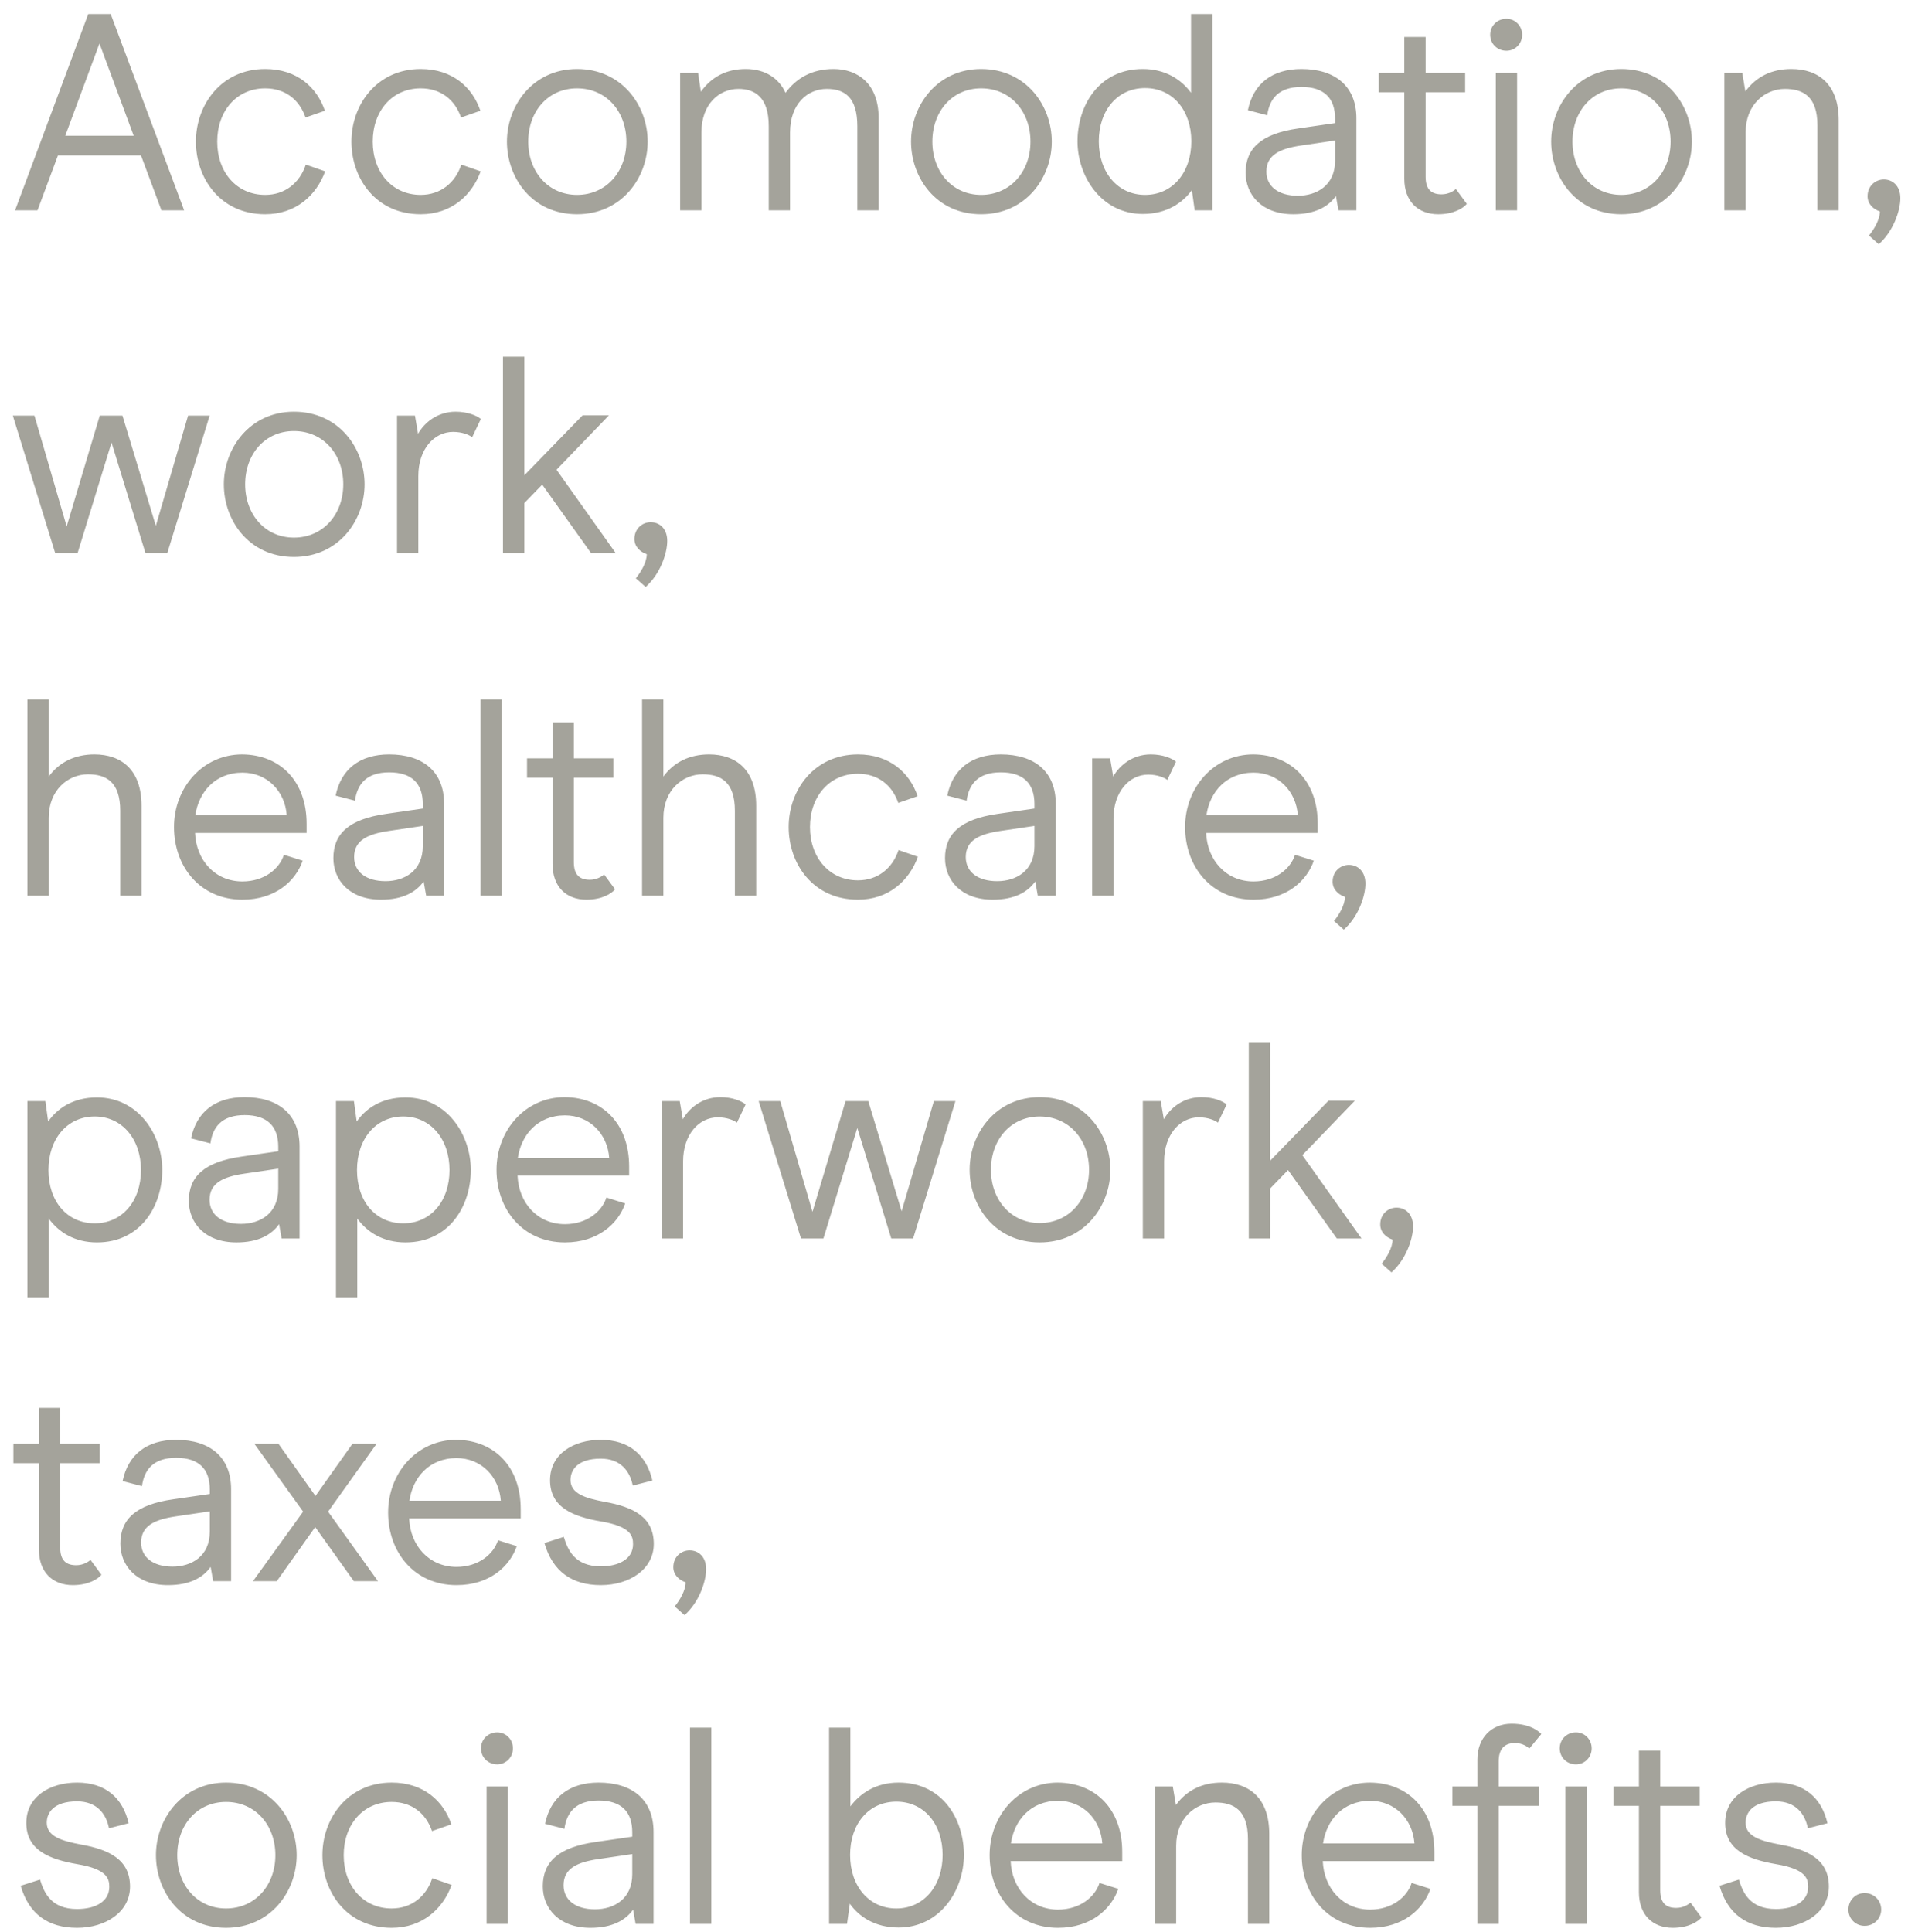 <svg width="245" height="248" viewBox="0 0 245 248" fill="none" xmlns="http://www.w3.org/2000/svg">
<g filter="url(#filter0_d_232_35)">
<path d="M19.728 26H22.644L13.212 0.8H10.332L0.936 26H3.816L6.444 18.944H17.1L19.728 26ZM7.38 16.424L11.772 4.58L16.164 16.424H7.38ZM33.048 26.504C37.008 26.504 39.636 24.056 40.752 20.996L38.268 20.132C37.476 22.508 35.568 24.02 33.048 24.02C29.412 24.02 26.892 21.14 26.892 17.18C26.892 13.22 29.412 10.34 33.048 10.34C35.604 10.34 37.44 11.78 38.232 14.084L40.716 13.22C39.708 10.232 37.152 7.856 33.048 7.856C27.432 7.856 24.156 12.428 24.156 17.18C24.156 21.896 27.288 26.504 33.048 26.504ZM53.017 26.504C56.977 26.504 59.605 24.056 60.721 20.996L58.237 20.132C57.445 22.508 55.537 24.02 53.017 24.02C49.381 24.02 46.861 21.14 46.861 17.18C46.861 13.22 49.381 10.34 53.017 10.34C55.573 10.34 57.409 11.78 58.201 14.084L60.685 13.22C59.677 10.232 57.121 7.856 53.017 7.856C47.401 7.856 44.125 12.428 44.125 17.18C44.125 21.896 47.257 26.504 53.017 26.504ZM73.094 26.504C78.853 26.504 82.165 21.788 82.165 17.18C82.165 12.536 78.853 7.856 73.094 7.856C67.442 7.856 64.094 12.536 64.094 17.18C64.094 21.788 67.297 26.504 73.094 26.504ZM73.094 24.02C69.385 24.02 66.829 21.032 66.829 17.18C66.829 13.292 69.385 10.34 73.094 10.34C76.838 10.34 79.43 13.292 79.43 17.18C79.43 21.032 76.838 24.02 73.094 24.02ZM86.332 26H89.069V15.992C89.069 12.32 91.373 10.412 93.82 10.412C95.909 10.412 97.709 11.456 97.709 15.2V26H100.445V15.992C100.445 12.356 102.677 10.412 105.161 10.412C107.429 10.412 109.085 11.456 109.085 15.2V26H111.821V14.156C111.821 9.764 109.157 7.856 106.025 7.856C103.253 7.856 101.237 9.044 99.868 10.916C99.04 9.08 97.276 7.856 94.757 7.856C92.272 7.856 90.365 8.864 88.996 10.772L88.636 8.36H86.332V26ZM124.984 26.504C130.744 26.504 134.056 21.788 134.056 17.18C134.056 12.536 130.744 7.856 124.984 7.856C119.332 7.856 115.984 12.536 115.984 17.18C115.984 21.788 119.188 26.504 124.984 26.504ZM124.984 24.02C121.276 24.02 118.72 21.032 118.72 17.18C118.72 13.292 121.276 10.34 124.984 10.34C128.728 10.34 131.32 13.292 131.32 17.18C131.32 21.032 128.728 24.02 124.984 24.02ZM145.747 26.468C148.843 26.468 150.859 25.028 152.047 23.408L152.407 26H154.675V0.8H151.939V10.916C150.679 9.188 148.627 7.856 145.747 7.856C140.095 7.856 137.359 12.572 137.359 17.144C137.359 21.68 140.455 26.468 145.747 26.468ZM146.035 24.02C142.507 24.02 140.095 21.104 140.095 17.144C140.095 13.148 142.507 10.304 146.035 10.304C149.599 10.304 151.975 13.184 151.975 17.144C151.975 21.104 149.599 24.02 146.035 24.02ZM165.068 26.504C167.876 26.504 169.568 25.532 170.54 24.164L170.864 26H173.168V14.192C173.168 10.052 170.432 7.856 166.112 7.856C162.296 7.856 159.92 9.8 159.236 13.148L161.72 13.796C162.008 11.708 163.16 10.16 166.112 10.16C169.028 10.16 170.432 11.6 170.432 14.228V14.804L165.716 15.488C160.892 16.172 158.948 18.08 158.948 21.176C158.948 23.984 161 26.504 165.068 26.504ZM165.644 24.128C163.16 24.128 161.612 22.94 161.612 21.032C161.612 18.872 163.376 18.08 166.04 17.684L170.432 17.036V19.628C170.432 22.796 168.092 24.128 165.644 24.128ZM183.676 26.504C185.692 26.504 186.916 25.712 187.348 25.172L185.944 23.264C185.62 23.552 184.972 23.948 184.108 23.948C182.812 23.948 182.056 23.336 182.056 21.68V10.844H187.132V8.36H182.056V3.752H179.32V8.36H176.044V10.844H179.32V21.932C179.32 24.812 181.048 26.504 183.676 26.504ZM192.437 5.516C193.553 5.516 194.453 4.616 194.453 3.464C194.453 2.312 193.553 1.412 192.437 1.412C191.249 1.412 190.349 2.312 190.349 3.464C190.349 4.616 191.249 5.516 192.437 5.516ZM191.069 26H193.805V8.36H191.069V26ZM207.179 26.504C212.939 26.504 216.251 21.788 216.251 17.18C216.251 12.536 212.939 7.856 207.179 7.856C201.527 7.856 198.179 12.536 198.179 17.18C198.179 21.788 201.383 26.504 207.179 26.504ZM207.179 24.02C203.471 24.02 200.915 21.032 200.915 17.18C200.915 13.292 203.471 10.34 207.179 10.34C210.923 10.34 213.515 13.292 213.515 17.18C213.515 21.032 210.923 24.02 207.179 24.02ZM220.418 26H223.154V15.956C223.154 12.464 225.602 10.412 228.194 10.412C230.498 10.412 232.37 11.348 232.37 15.092V26H235.106V14.444C235.106 9.836 232.514 7.856 229.022 7.856C226.502 7.856 224.522 8.828 223.118 10.736L222.722 8.36H220.418V26ZM238.989 29.24L240.249 30.356C242.121 28.7 243.021 26.036 243.021 24.452C243.021 22.832 242.013 22.04 240.897 22.04C239.853 22.04 238.809 22.832 238.809 24.2C238.809 25.172 239.529 25.856 240.393 26.144C240.393 27.188 239.637 28.448 238.989 29.24ZM23.148 52.36L19.008 66.508L14.724 52.36H11.808L7.56 66.58L3.42 52.36H0.648L6.084 70H8.964L13.32 55.816L17.676 70H20.484L25.92 52.36H23.148ZM36.742 70.504C42.502 70.504 45.814 65.788 45.814 61.18C45.814 56.536 42.502 51.856 36.742 51.856C31.09 51.856 27.742 56.536 27.742 61.18C27.742 65.788 30.946 70.504 36.742 70.504ZM36.742 68.02C33.034 68.02 30.478 65.032 30.478 61.18C30.478 57.292 33.034 54.34 36.742 54.34C40.486 54.34 43.078 57.292 43.078 61.18C43.078 65.032 40.486 68.02 36.742 68.02ZM49.981 70H52.717V60.1C52.717 56.68 54.733 54.448 57.181 54.448C58.369 54.448 59.269 54.844 59.629 55.132L60.745 52.792C60.241 52.36 59.053 51.856 57.505 51.856C55.201 51.856 53.509 53.224 52.681 54.7L52.285 52.36H49.981V70ZM74.89 70H78.058L70.462 59.308L77.194 52.324H73.81L66.322 60.028V44.8H63.586V70H66.322V63.592L68.626 61.216L74.89 70ZM80.645 73.24L81.905 74.356C83.777 72.7 84.677 70.036 84.677 68.452C84.677 66.832 83.669 66.04 82.553 66.04C81.509 66.04 80.465 66.832 80.465 68.2C80.465 69.172 81.185 69.856 82.049 70.144C82.049 71.188 81.293 72.448 80.645 73.24ZM2.52 114H5.256V103.992C5.256 100.464 7.704 98.412 10.296 98.412C12.6 98.412 14.436 99.348 14.436 103.092V114H17.172V102.444C17.172 97.836 14.58 95.856 11.124 95.856C8.64 95.856 6.624 96.828 5.256 98.7V88.8H2.52V114ZM38.371 105.936V104.748C38.371 99.348 35.023 95.892 30.091 95.856C25.052 95.856 21.343 100.104 21.343 105.18C21.343 110.292 24.727 114.504 30.128 114.504C34.376 114.504 36.968 112.092 37.867 109.5L35.456 108.744C34.88 110.544 32.935 112.164 30.128 112.164C26.599 112.164 24.188 109.428 24.044 105.936H38.371ZM35.816 103.668H24.079C24.512 100.68 26.636 98.196 30.128 98.196C33.331 98.196 35.599 100.608 35.816 103.668ZM47.927 114.504C50.735 114.504 52.427 113.532 53.399 112.164L53.723 114H56.027V102.192C56.027 98.052 53.291 95.856 48.971 95.856C45.155 95.856 42.779 97.8 42.095 101.148L44.579 101.796C44.867 99.708 46.019 98.16 48.971 98.16C51.887 98.16 53.291 99.6 53.291 102.228V102.804L48.575 103.488C43.751 104.172 41.807 106.08 41.807 109.176C41.807 111.984 43.859 114.504 47.927 114.504ZM48.503 112.128C46.019 112.128 44.471 110.94 44.471 109.032C44.471 106.872 46.235 106.08 48.899 105.684L53.291 105.036V107.628C53.291 110.796 50.951 112.128 48.503 112.128ZM60.704 114H63.44V88.8H60.704V114ZM74.305 114.504C76.321 114.504 77.545 113.712 77.977 113.172L76.573 111.264C76.249 111.552 75.601 111.948 74.737 111.948C73.441 111.948 72.685 111.336 72.685 109.68V98.844H77.761V96.36H72.685V91.752H69.949V96.36H66.673V98.844H69.949V109.932C69.949 112.812 71.677 114.504 74.305 114.504ZM81.446 114H84.182V103.992C84.182 100.464 86.63 98.412 89.222 98.412C91.526 98.412 93.362 99.348 93.362 103.092V114H96.098V102.444C96.098 97.836 93.506 95.856 90.05 95.856C87.566 95.856 85.55 96.828 84.182 98.7V88.8H81.446V114ZM109.161 114.504C113.121 114.504 115.749 112.056 116.865 108.996L114.381 108.132C113.589 110.508 111.681 112.02 109.161 112.02C105.525 112.02 103.005 109.14 103.005 105.18C103.005 101.22 105.525 98.34 109.161 98.34C111.717 98.34 113.553 99.78 114.345 102.084L116.829 101.22C115.821 98.232 113.265 95.856 109.161 95.856C103.545 95.856 100.269 100.428 100.269 105.18C100.269 109.896 103.401 114.504 109.161 114.504ZM126.466 114.504C129.274 114.504 130.966 113.532 131.938 112.164L132.262 114H134.566V102.192C134.566 98.052 131.83 95.856 127.51 95.856C123.694 95.856 121.318 97.8 120.634 101.148L123.118 101.796C123.406 99.708 124.558 98.16 127.51 98.16C130.426 98.16 131.83 99.6 131.83 102.228V102.804L127.114 103.488C122.29 104.172 120.346 106.08 120.346 109.176C120.346 111.984 122.398 114.504 126.466 114.504ZM127.042 112.128C124.558 112.128 123.01 110.94 123.01 109.032C123.01 106.872 124.774 106.08 127.438 105.684L131.83 105.036V107.628C131.83 110.796 129.49 112.128 127.042 112.128ZM139.243 114H141.979V104.1C141.979 100.68 143.995 98.448 146.443 98.448C147.631 98.448 148.531 98.844 148.891 99.132L150.007 96.792C149.503 96.36 148.315 95.856 146.767 95.856C144.463 95.856 142.771 97.224 141.943 98.7L141.547 96.36H139.243V114ZM168.204 105.936V104.748C168.204 99.348 164.856 95.892 159.924 95.856C154.884 95.856 151.176 100.104 151.176 105.18C151.176 110.292 154.56 114.504 159.96 114.504C164.208 114.504 166.8 112.092 167.7 109.5L165.288 108.744C164.712 110.544 162.768 112.164 159.96 112.164C156.432 112.164 154.02 109.428 153.876 105.936H168.204ZM165.648 103.668H153.912C154.344 100.68 156.468 98.196 159.96 98.196C163.164 98.196 165.432 100.608 165.648 103.668ZM170.294 117.24L171.554 118.356C173.426 116.7 174.326 114.036 174.326 112.452C174.326 110.832 173.318 110.04 172.202 110.04C171.158 110.04 170.114 110.832 170.114 112.2C170.114 113.172 170.834 113.856 171.698 114.144C171.698 115.188 170.942 116.448 170.294 117.24ZM11.448 139.892C8.352 139.892 6.336 141.332 5.184 142.988L4.824 140.36H2.52V165.56H5.256V155.444C6.552 157.208 8.568 158.504 11.448 158.504C17.1 158.504 19.836 153.788 19.836 149.216C19.836 144.68 16.776 139.892 11.448 139.892ZM11.16 142.34C14.688 142.34 17.1 145.256 17.1 149.216C17.1 153.212 14.688 156.056 11.16 156.056C7.596 156.056 5.22 153.212 5.22 149.216C5.22 145.256 7.596 142.34 11.16 142.34ZM29.364 158.504C32.172 158.504 33.864 157.532 34.837 156.164L35.16 158H37.465V146.192C37.465 142.052 34.728 139.856 30.409 139.856C26.593 139.856 24.216 141.8 23.532 145.148L26.017 145.796C26.305 143.708 27.456 142.16 30.409 142.16C33.325 142.16 34.728 143.6 34.728 146.228V146.804L30.012 147.488C25.189 148.172 23.244 150.08 23.244 153.176C23.244 155.984 25.297 158.504 29.364 158.504ZM29.941 156.128C27.456 156.128 25.909 154.94 25.909 153.032C25.909 150.872 27.672 150.08 30.337 149.684L34.728 149.036V151.628C34.728 154.796 32.389 156.128 29.941 156.128ZM51.069 139.892C47.973 139.892 45.957 141.332 44.805 142.988L44.445 140.36H42.141V165.56H44.877V155.444C46.173 157.208 48.189 158.504 51.069 158.504C56.721 158.504 59.457 153.788 59.457 149.216C59.457 144.68 56.397 139.892 51.069 139.892ZM50.781 142.34C54.309 142.34 56.721 145.256 56.721 149.216C56.721 153.212 54.309 156.056 50.781 156.056C47.217 156.056 44.841 153.212 44.841 149.216C44.841 145.256 47.217 142.34 50.781 142.34ZM79.786 149.936V148.748C79.786 143.348 76.438 139.892 71.506 139.856C66.466 139.856 62.758 144.104 62.758 149.18C62.758 154.292 66.142 158.504 71.542 158.504C75.79 158.504 78.382 156.092 79.282 153.5L76.87 152.744C76.294 154.544 74.35 156.164 71.542 156.164C68.014 156.164 65.602 153.428 65.458 149.936H79.786ZM77.23 147.668H65.494C65.926 144.68 68.05 142.196 71.542 142.196C74.746 142.196 77.014 144.608 77.23 147.668ZM83.977 158H86.713V148.1C86.713 144.68 88.729 142.448 91.177 142.448C92.365 142.448 93.265 142.844 93.625 143.132L94.741 140.792C94.237 140.36 93.049 139.856 91.501 139.856C89.197 139.856 87.505 141.224 86.677 142.7L86.281 140.36H83.977V158ZM118.914 140.36L114.774 154.508L110.49 140.36H107.574L103.326 154.58L99.186 140.36H96.414L101.85 158H104.73L109.086 143.816L113.442 158H116.25L121.686 140.36H118.914ZM132.508 158.504C138.268 158.504 141.58 153.788 141.58 149.18C141.58 144.536 138.268 139.856 132.508 139.856C126.856 139.856 123.508 144.536 123.508 149.18C123.508 153.788 126.712 158.504 132.508 158.504ZM132.508 156.02C128.8 156.02 126.244 153.032 126.244 149.18C126.244 145.292 128.8 142.34 132.508 142.34C136.252 142.34 138.844 145.292 138.844 149.18C138.844 153.032 136.252 156.02 132.508 156.02ZM145.747 158H148.483V148.1C148.483 144.68 150.499 142.448 152.947 142.448C154.135 142.448 155.035 142.844 155.395 143.132L156.511 140.792C156.007 140.36 154.819 139.856 153.271 139.856C150.967 139.856 149.275 141.224 148.447 142.7L148.051 140.36H145.747V158ZM170.656 158H173.824L166.228 147.308L172.96 140.324H169.576L162.088 148.028V132.8H159.352V158H162.088V151.592L164.392 149.216L170.656 158ZM176.411 161.24L177.671 162.356C179.543 160.7 180.443 158.036 180.443 156.452C180.443 154.832 179.435 154.04 178.319 154.04C177.275 154.04 176.231 154.832 176.231 156.2C176.231 157.172 176.951 157.856 177.815 158.144C177.815 159.188 177.059 160.448 176.411 161.24ZM8.352 202.504C10.368 202.504 11.592 201.712 12.024 201.172L10.62 199.264C10.296 199.552 9.648 199.948 8.784 199.948C7.488 199.948 6.732 199.336 6.732 197.68V186.844H11.808V184.36H6.732V179.752H3.996V184.36H0.72V186.844H3.996V197.932C3.996 200.812 5.724 202.504 8.352 202.504ZM20.575 202.504C23.383 202.504 25.075 201.532 26.047 200.164L26.371 202H28.675V190.192C28.675 186.052 25.939 183.856 21.619 183.856C17.803 183.856 15.427 185.8 14.743 189.148L17.227 189.796C17.515 187.708 18.667 186.16 21.619 186.16C24.535 186.16 25.939 187.6 25.939 190.228V190.804L21.223 191.488C16.399 192.172 14.455 194.08 14.455 197.176C14.455 199.984 16.507 202.504 20.575 202.504ZM21.151 200.128C18.667 200.128 17.119 198.94 17.119 197.032C17.119 194.872 18.883 194.08 21.547 193.684L25.939 193.036V195.628C25.939 198.796 23.599 200.128 21.151 200.128ZM47.536 202L41.128 193.072L47.356 184.36H44.26L39.508 191.056L34.756 184.36H31.66L37.924 193.072L31.48 202H34.54L39.472 195.052L44.44 202H47.536ZM65.864 193.936V192.748C65.864 187.348 62.516 183.892 57.584 183.856C52.544 183.856 48.836 188.104 48.836 193.18C48.836 198.292 52.22 202.504 57.62 202.504C61.868 202.504 64.46 200.092 65.36 197.5L62.948 196.744C62.372 198.544 60.428 200.164 57.62 200.164C54.092 200.164 51.68 197.428 51.536 193.936H65.864ZM63.308 191.668H51.572C52.004 188.68 54.128 186.196 57.62 186.196C60.824 186.196 63.092 188.608 63.308 191.668ZM76.146 202.504C79.854 202.504 82.95 200.452 82.95 197.212C82.95 193.756 80.286 192.46 76.65 191.812C74.166 191.344 72.258 190.768 72.258 189.004C72.258 187.78 73.086 186.268 76.146 186.268C78.702 186.268 79.89 187.888 80.25 189.724L82.77 189.076C82.014 185.836 79.818 183.856 76.146 183.856C72.654 183.856 69.63 185.656 69.63 189.04C69.63 192.568 72.654 193.72 76.182 194.332C80.07 194.98 80.286 196.24 80.286 197.248C80.286 199.12 78.522 200.092 76.146 200.092C72.798 200.092 71.898 197.968 71.394 196.312L68.91 197.104C69.954 200.74 72.438 202.504 76.146 202.504ZM85.638 205.24L86.897 206.356C88.769 204.7 89.669 202.036 89.669 200.452C89.669 198.832 88.662 198.04 87.546 198.04C86.501 198.04 85.457 198.832 85.457 200.2C85.457 201.172 86.177 201.856 87.041 202.144C87.041 203.188 86.285 204.448 85.638 205.24ZM8.892 246.504C12.6 246.504 15.696 244.452 15.696 241.212C15.696 237.756 13.032 236.46 9.396 235.812C6.912 235.344 5.004 234.768 5.004 233.004C5.004 231.78 5.832 230.268 8.892 230.268C11.448 230.268 12.636 231.888 12.996 233.724L15.516 233.076C14.76 229.836 12.564 227.856 8.892 227.856C5.4 227.856 2.376 229.656 2.376 233.04C2.376 236.568 5.4 237.72 8.928 238.332C12.816 238.98 13.032 240.24 13.032 241.248C13.032 243.12 11.268 244.092 8.892 244.092C5.544 244.092 4.644 241.968 4.14 240.312L1.656 241.104C2.7 244.74 5.184 246.504 8.892 246.504ZM28.023 246.504C33.783 246.504 37.095 241.788 37.095 237.18C37.095 232.536 33.783 227.856 28.023 227.856C22.371 227.856 19.023 232.536 19.023 237.18C19.023 241.788 22.227 246.504 28.023 246.504ZM28.023 244.02C24.315 244.02 21.759 241.032 21.759 237.18C21.759 233.292 24.315 230.34 28.023 230.34C31.767 230.34 34.359 233.292 34.359 237.18C34.359 241.032 31.767 244.02 28.023 244.02ZM49.29 246.504C53.25 246.504 55.878 244.056 56.994 240.996L54.51 240.132C53.718 242.508 51.81 244.02 49.29 244.02C45.654 244.02 43.134 241.14 43.134 237.18C43.134 233.22 45.654 230.34 49.29 230.34C51.846 230.34 53.682 231.78 54.474 234.084L56.958 233.22C55.95 230.232 53.394 227.856 49.29 227.856C43.674 227.856 40.398 232.428 40.398 237.18C40.398 241.896 43.53 246.504 49.29 246.504ZM62.851 225.516C63.967 225.516 64.867 224.616 64.867 223.464C64.867 222.312 63.967 221.412 62.851 221.412C61.663 221.412 60.763 222.312 60.763 223.464C60.763 224.616 61.663 225.516 62.851 225.516ZM61.483 246H64.219V228.36H61.483V246ZM74.822 246.504C77.629 246.504 79.322 245.532 80.293 244.164L80.618 246H82.921V234.192C82.921 230.052 80.186 227.856 75.865 227.856C72.049 227.856 69.674 229.8 68.99 233.148L71.474 233.796C71.761 231.708 72.913 230.16 75.865 230.16C78.781 230.16 80.186 231.6 80.186 234.228V234.804L75.469 235.488C70.645 236.172 68.701 238.08 68.701 241.176C68.701 243.984 70.754 246.504 74.822 246.504ZM75.397 244.128C72.913 244.128 71.365 242.94 71.365 241.032C71.365 238.872 73.129 238.08 75.793 237.684L80.186 237.036V239.628C80.186 242.796 77.846 244.128 75.397 244.128ZM87.598 246H90.334V220.8H87.598V246ZM114.386 246.468C119.714 246.468 122.773 241.68 122.773 237.144C122.773 232.572 120.038 227.856 114.386 227.856C111.506 227.856 109.49 229.188 108.194 230.916V220.8H105.458V246H107.762L108.122 243.408C109.274 245.028 111.29 246.468 114.386 246.468ZM114.098 244.02C110.534 244.02 108.158 241.104 108.158 237.144C108.158 233.184 110.534 230.304 114.098 230.304C117.626 230.304 120.038 233.148 120.038 237.144C120.038 241.104 117.626 244.02 114.098 244.02ZM143.102 237.936V236.748C143.102 231.348 139.754 227.892 134.822 227.856C129.782 227.856 126.074 232.104 126.074 237.18C126.074 242.292 129.458 246.504 134.858 246.504C139.106 246.504 141.698 244.092 142.598 241.5L140.186 240.744C139.61 242.544 137.666 244.164 134.858 244.164C131.33 244.164 128.918 241.428 128.774 237.936H143.102ZM140.546 235.668H128.81C129.242 232.68 131.366 230.196 134.858 230.196C138.062 230.196 140.33 232.608 140.546 235.668ZM147.293 246H150.029V235.956C150.029 232.464 152.477 230.412 155.069 230.412C157.373 230.412 159.245 231.348 159.245 235.092V246H161.981V234.444C161.981 229.836 159.389 227.856 155.897 227.856C153.377 227.856 151.397 228.828 149.993 230.736L149.597 228.36H147.293V246ZM183.18 237.936V236.748C183.18 231.348 179.832 227.892 174.9 227.856C169.86 227.856 166.152 232.104 166.152 237.18C166.152 242.292 169.536 246.504 174.936 246.504C179.184 246.504 181.776 244.092 182.676 241.5L180.264 240.744C179.688 242.544 177.744 244.164 174.936 244.164C171.408 244.164 168.996 241.428 168.852 237.936H183.18ZM180.624 235.668H168.888C169.32 232.68 171.444 230.196 174.936 230.196C178.14 230.196 180.408 232.608 180.624 235.668ZM188.705 246H191.441V230.844H196.589V228.36H191.441V225.12C191.441 223.572 192.161 222.78 193.529 222.78C194.609 222.78 195.257 223.356 195.365 223.5L196.913 221.628C196.733 221.412 195.653 220.296 193.097 220.296C190.505 220.296 188.705 222.132 188.705 224.904V228.36H185.501V230.844H188.705V246ZM201.367 225.516C202.483 225.516 203.383 224.616 203.383 223.464C203.383 222.312 202.483 221.412 201.367 221.412C200.179 221.412 199.279 222.312 199.279 223.464C199.279 224.616 200.179 225.516 201.367 225.516ZM199.999 246H202.735V228.36H199.999V246ZM213.805 246.504C215.821 246.504 217.045 245.712 217.477 245.172L216.073 243.264C215.749 243.552 215.101 243.948 214.237 243.948C212.941 243.948 212.185 243.336 212.185 241.68V230.844H217.261V228.36H212.185V223.752H209.449V228.36H206.173V230.844H209.449V241.932C209.449 244.812 211.177 246.504 213.805 246.504ZM227.037 246.504C230.745 246.504 233.841 244.452 233.841 241.212C233.841 237.756 231.177 236.46 227.541 235.812C225.057 235.344 223.149 234.768 223.149 233.004C223.149 231.78 223.977 230.268 227.037 230.268C229.593 230.268 230.781 231.888 231.141 233.724L233.661 233.076C232.905 229.836 230.709 227.856 227.037 227.856C223.545 227.856 220.521 229.656 220.521 233.04C220.521 236.568 223.545 237.72 227.073 238.332C230.961 238.98 231.177 240.24 231.177 241.248C231.177 243.12 229.413 244.092 227.037 244.092C223.689 244.092 222.789 241.968 222.285 240.312L219.801 241.104C220.845 244.74 223.329 246.504 227.037 246.504ZM238.436 246.252C239.624 246.252 240.56 245.316 240.56 244.164C240.56 242.976 239.624 242.04 238.436 242.04C237.248 242.04 236.348 242.976 236.348 244.164C236.348 245.316 237.248 246.252 238.436 246.252Z" fill="#A4A39B"/>
</g>
<defs>
<filter id="filter0_d_232_35" x="0.648" y="0.8" width="243.373" height="246.704" filterUnits="userSpaceOnUse" color-interpolation-filters="sRGB">
<feFlood flood-opacity="0" result="BackgroundImageFix"/>
<feColorMatrix in="SourceAlpha" type="matrix" values="0 0 0 0 0 0 0 0 0 0 0 0 0 0 0 0 0 0 127 0" result="hardAlpha"/>
<feOffset dx="1" dy="1"/>
<feComposite in2="hardAlpha" operator="out"/>
<feColorMatrix type="matrix" values="0 0 0 0 0.416 0 0 0 0 0.416 0 0 0 0 0.392 0 0 0 1 0"/>
<feBlend mode="normal" in2="BackgroundImageFix" result="effect1_dropShadow_232_35"/>
<feBlend mode="normal" in="SourceGraphic" in2="effect1_dropShadow_232_35" result="shape"/>
</filter>
</defs>
</svg>

